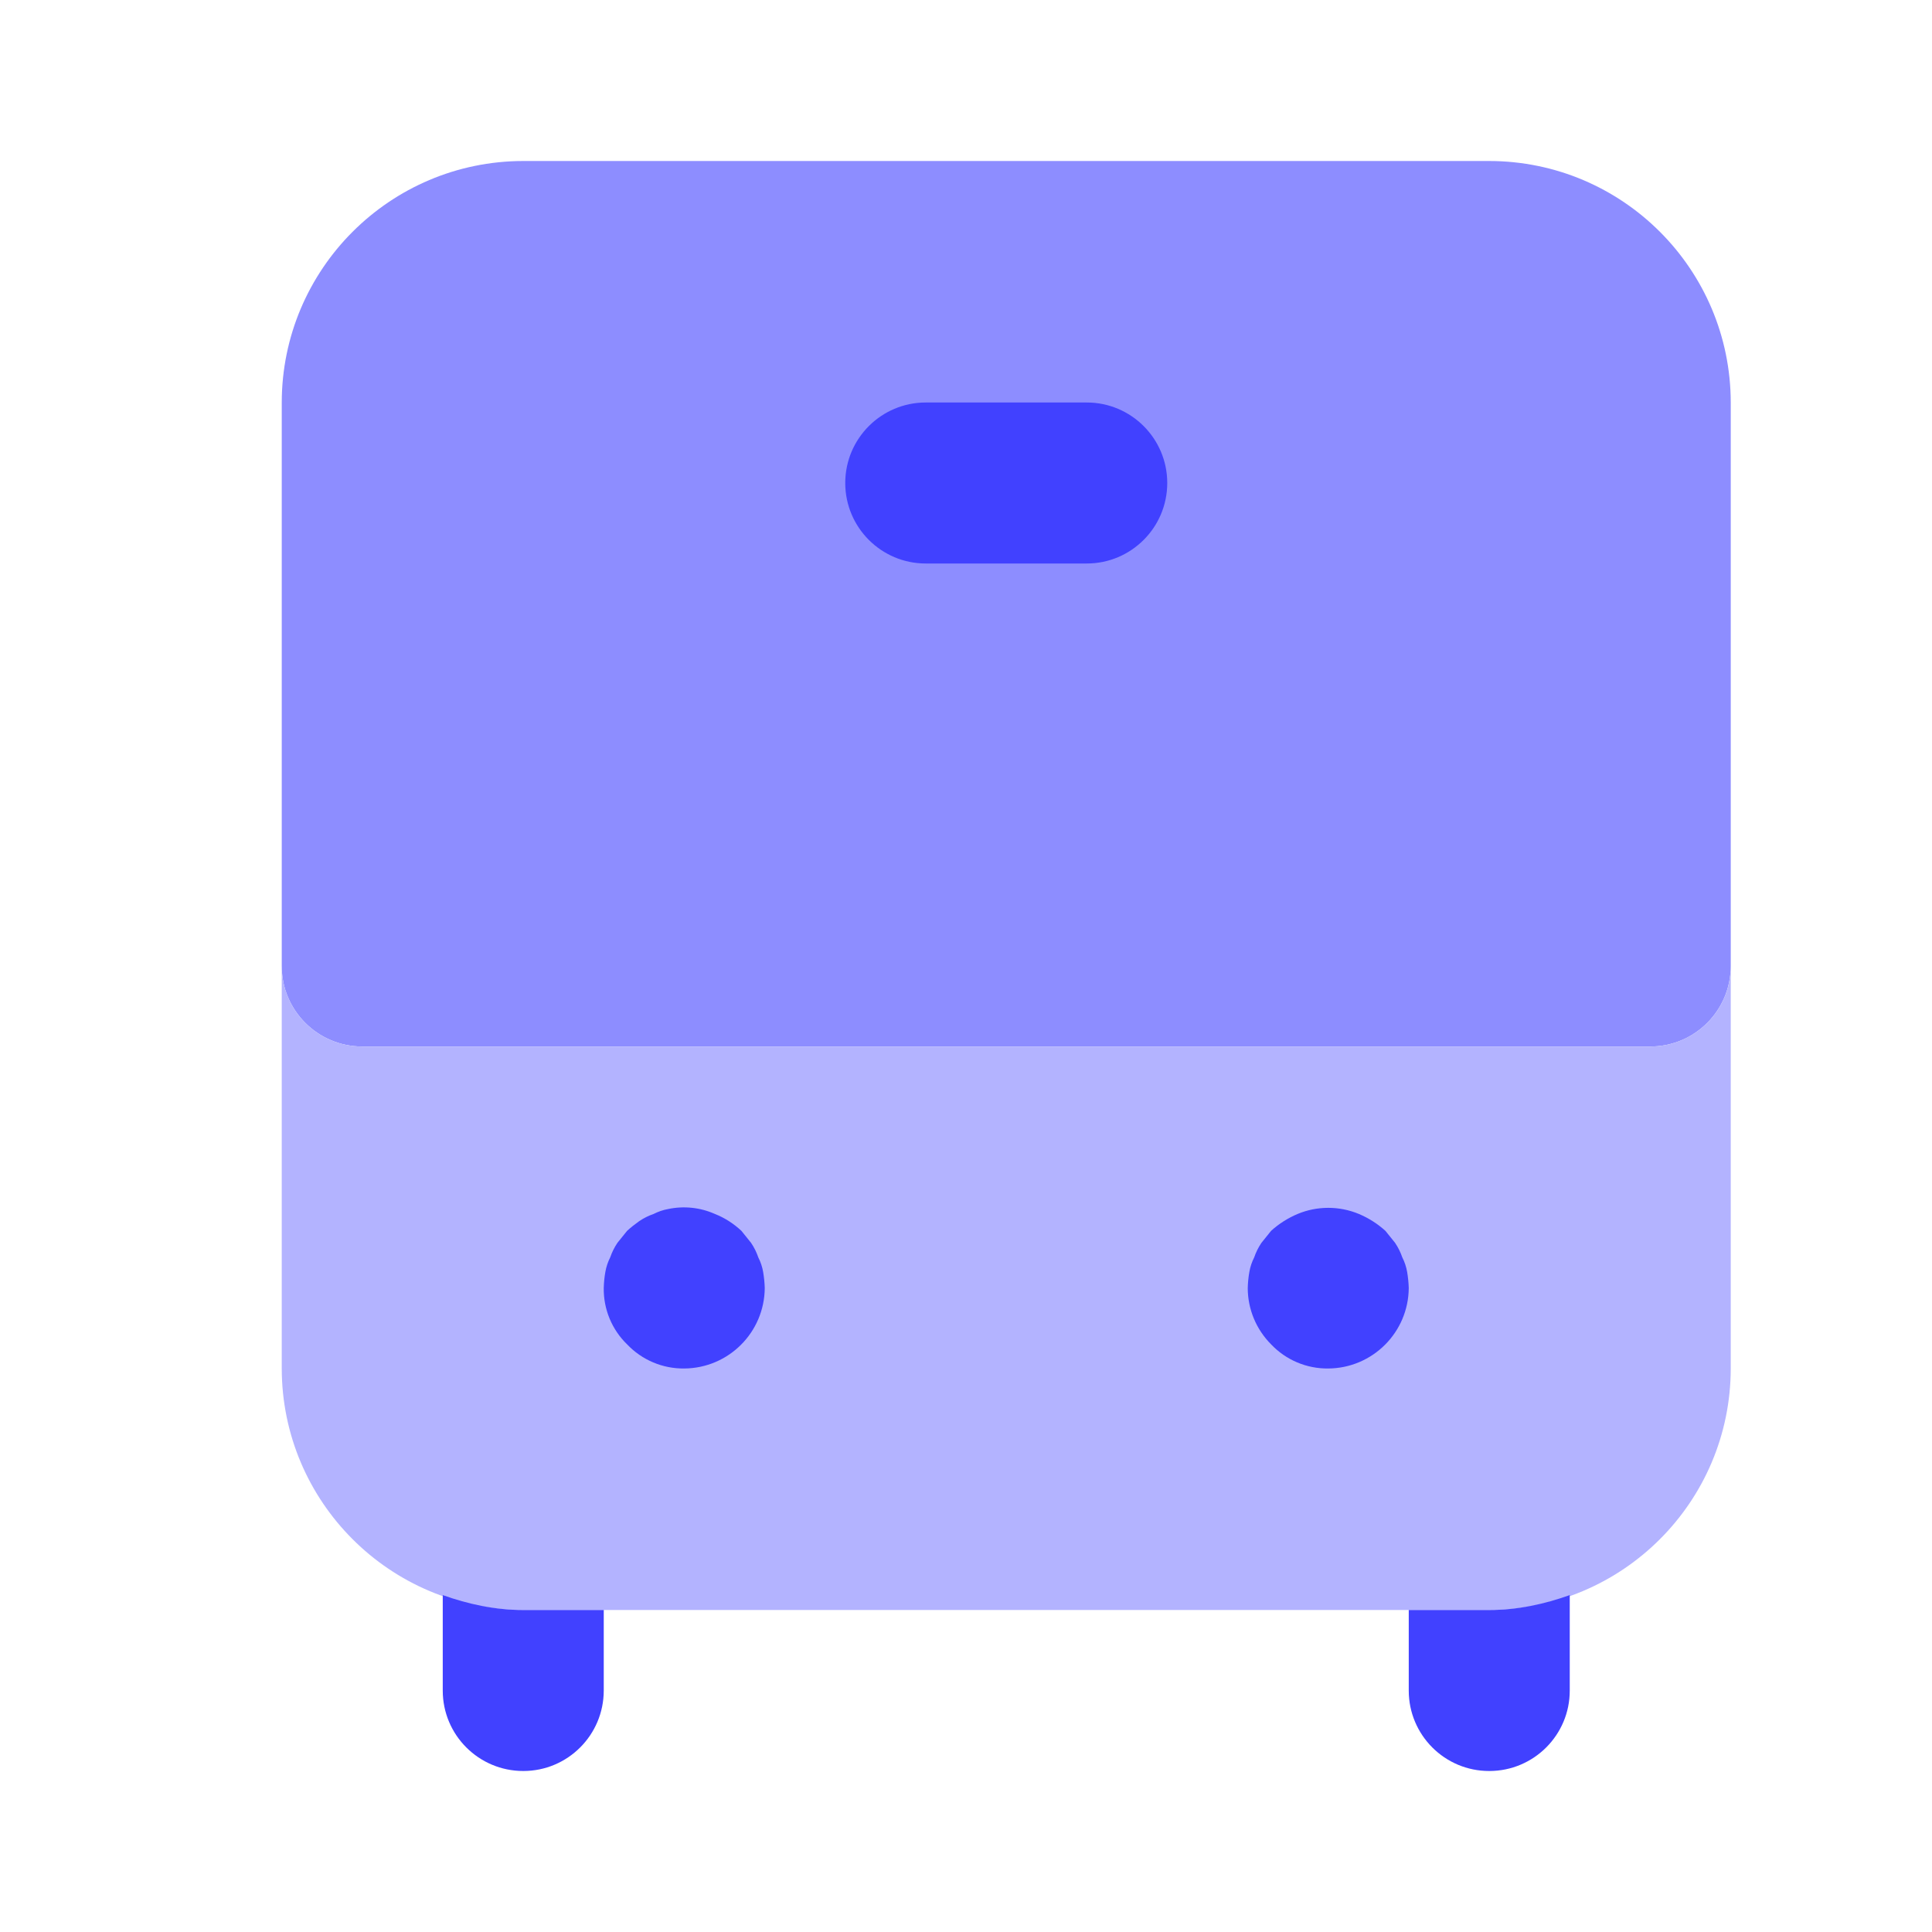 <svg xmlns="http://www.w3.org/2000/svg" enable-background="new 0 0 24 24" viewBox="0 0 24 24"><path fill="#8d8dff" d="M20.5,13h-16c-0.552,0-1-0.447-1-0.999c0-0,0-0,0-0.001V5c0.002-1.656,1.344-2.998,3-3h12c1.656,0.002,2.998,1.344,3,3v7c0,0.552-0.447,1-0.999,1C20.5,13,20.5,13,20.5,13z"/><path fill="#b3b3ff" d="M20.501,13c-0,0-0,0-0.001,0h-16c-0.552,0-1-0.447-1-0.999V17c0.002,1.656,1.344,2.998,3,3h12c1.656-0.002,2.998-1.344,3-3v-5C21.5,12.552,21.053,13,20.501,13z"/><path fill="#4141ff" d="M6.5 20c-.353-0-.686-.073-1-.185V21c0 0 0 0 0 .001C5.5 21.553 5.948 22 6.5 22c0 0 0 0 .001 0C7.053 22 7.5 21.552 7.5 21v-1H6.5zM18.5 20h-1v1c0 0 0 0 0 .001 0.0.552.448 1 1 .999 0 0 0 0 .001 0 .552-0.0 1-.448.999-1v-1.185C19.186 19.927 18.853 20 18.5 20zM8.5 17c-.268.003-.525-.105-.71-.3C7.601 16.517 7.496 16.263 7.5 16c.002-.067.008-.134.02-.2.011-.063.031-.123.06-.18.022-.064.052-.125.09-.181L7.79 15.29c.047-.043.098-.083.15-.12.056-.038.116-.068.18-.09.057-.029.117-.05.18-.061.195-.041.398-.02.58.061.122.048.234.12.33.21.04.05.08.1.12.149.038.056.068.117.09.181C9.449 15.677 9.469 15.737 9.48 15.8 9.491 15.866 9.498 15.933 9.5 16 9.496 16.551 9.051 16.996 8.5 17zM16.5 17c-.268.003-.525-.105-.71-.3C15.605 16.514 15.5 16.263 15.5 16c.002-.067.008-.134.02-.2.011-.063.031-.123.06-.18.022-.064.052-.125.09-.181L15.79 15.29c.097-.088.209-.159.33-.21.243-.101.517-.101.76 0 .121.051.233.122.33.21.04.05.08.1.12.149.038.056.068.117.09.181.029.057.049.117.06.18C17.491 15.866 17.498 15.933 17.5 16 17.496 16.551 17.051 16.996 16.5 17zM13.5 7h-2c-.552 0-1-.448-1-1s.448-1 1-1h2c.552 0 1 .448 1 1S14.052 7 13.5 7z"/></svg>